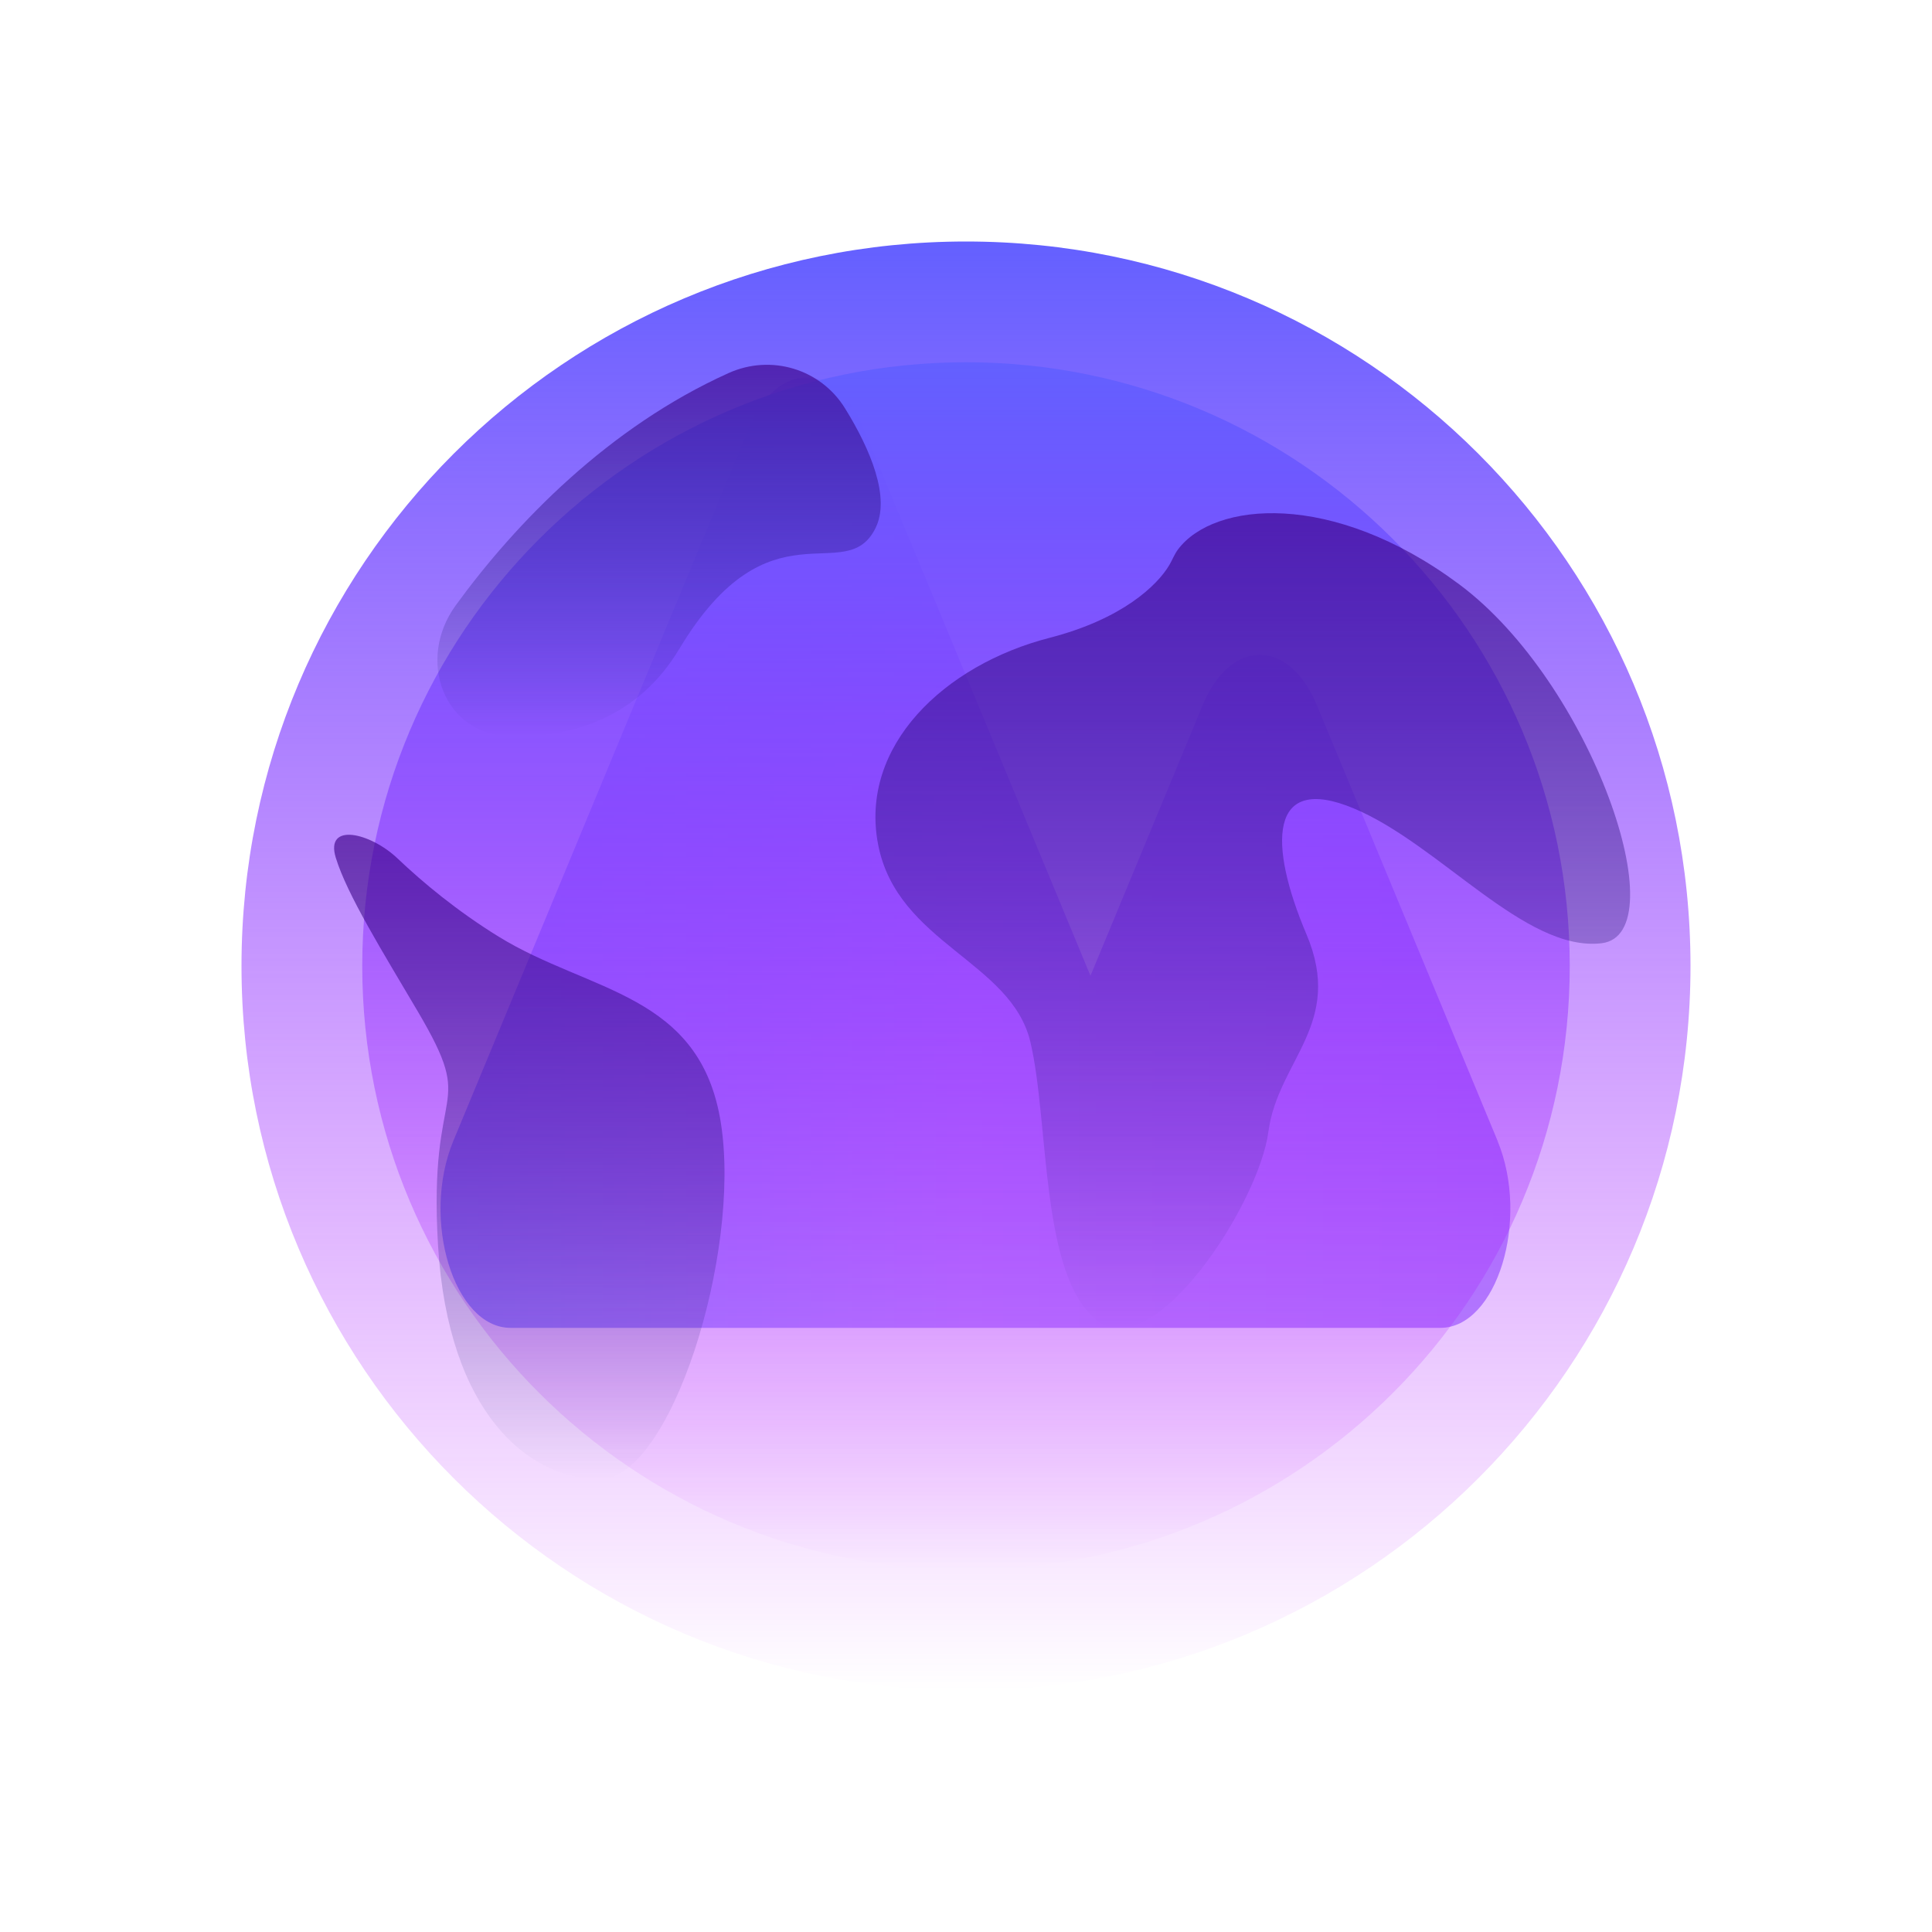 <svg width="307" height="307" viewBox="0 0 307 307" fill="none" xmlns="http://www.w3.org/2000/svg">
<g clip-path="url(#clip0_14_124)">
<g filter="url(#filter0_f_14_124)">
<path d="M237.963 181.265L209.26 112.063C204.834 101.39 195.527 101.39 191.101 112.063L173.278 155.052L137.177 68.005C132.751 57.332 123.444 57.332 119.018 68.005L72.047 181.265C66.862 193.764 72.123 211 81.127 211H228.873C237.877 211 243.138 193.764 237.953 181.265H237.963Z" fill="url(#paint0_linear_14_124)" fill-opacity="0.6"/>
</g>
<path d="M268.625 153.5C268.625 217.082 217.082 268.625 153.5 268.625C89.918 268.625 38.375 217.082 38.375 153.5C38.375 89.918 89.918 38.375 153.5 38.375C217.082 38.375 268.625 89.918 268.625 153.5Z" fill="url(#paint1_linear_14_124)"/>
<path d="M249.438 153.5C249.438 206.485 206.485 249.438 153.5 249.438C100.515 249.438 57.562 206.485 57.562 153.5C57.562 100.515 100.515 57.562 153.5 57.562C206.485 57.562 249.438 100.515 249.438 153.5Z" fill="url(#paint2_linear_14_124)"/>
<path opacity="0.8" d="M79.239 148.838C72.678 144.79 67.186 140.232 63.174 136.411C58.867 132.311 51.616 130.598 53.354 136.285C55.148 142.156 60.77 151.189 66.392 160.729C76.027 177.079 67.998 171.134 69.604 197.888C71.21 224.642 84.056 235.047 95.298 235.047C106.539 235.047 117.78 199.374 114.568 178.565C111.356 157.756 93.692 157.756 79.239 148.838Z" fill="url(#paint3_linear_14_124)"/>
<path opacity="0.8" d="M166.759 101.358C178.352 98.375 183.902 93.009 185.808 89.788C186.289 88.975 186.616 88.074 187.181 87.317C192.857 79.717 211.643 77.85 231.8 92.794C252.976 108.494 266.589 148.458 254.488 149.885C242.388 151.312 228.775 134.185 215.161 128.476C201.548 122.767 201.548 134.185 207.599 148.458C213.649 162.73 203.061 168.439 201.548 179.858C200.036 191.276 183.397 216.966 174.322 209.83C165.247 202.694 166.759 178.43 163.734 165.585C160.709 152.74 142.558 149.885 139.533 134.185C136.508 118.485 150.121 105.64 166.759 101.358Z" fill="url(#paint4_linear_14_124)"/>
<path opacity="0.8" d="M115.781 59.279C96.722 67.859 81.959 83.073 72.414 96.197C66.137 104.828 70.46 116.788 81.13 117.008C90.874 117.209 101.373 114.061 107.93 103.133C122.32 79.148 134.312 93.539 139.109 83.945C141.531 79.103 138.35 71.459 134.267 64.87C130.381 58.6 122.508 56.252 115.781 59.279Z" fill="url(#paint5_linear_14_124)"/>
</g>
<defs>
<filter id="filter0_f_14_124" x="-18" y="-28" width="346" height="327" filterUnits="userSpaceOnUse" color-interpolation-filters="sRGB">
<feFlood flood-opacity="0" result="BackgroundImageFix"/>
<feBlend mode="normal" in="SourceGraphic" in2="BackgroundImageFix" result="shape"/>
<feGaussianBlur stdDeviation="44" result="effect1_foregroundBlur_14_124"/>
</filter>
<linearGradient id="paint0_linear_14_124" x1="70.019" y1="135.512" x2="240.014" y2="135.512" gradientUnits="userSpaceOnUse">
<stop stop-color="#4A72FF"/>
<stop offset="0.49" stop-color="#915DFF"/>
<stop offset="1" stop-color="#854DFB"/>
</linearGradient>
<linearGradient id="paint1_linear_14_124" x1="153.5" y1="38.375" x2="153.5" y2="268.625" gradientUnits="userSpaceOnUse">
<stop stop-color="#6360FF"/>
<stop offset="1" stop-color="#BD00FF" stop-opacity="0"/>
</linearGradient>
<linearGradient id="paint2_linear_14_124" x1="153.5" y1="57.562" x2="153.5" y2="249.438" gradientUnits="userSpaceOnUse">
<stop stop-color="#6360FF"/>
<stop offset="1" stop-color="#BD00FF" stop-opacity="0"/>
</linearGradient>
<linearGradient id="paint3_linear_14_124" x1="80.458" y1="132.646" x2="80.458" y2="235.047" gradientUnits="userSpaceOnUse">
<stop stop-color="#3C0088" stop-opacity="0.8"/>
<stop offset="1" stop-color="#00145B" stop-opacity="0"/>
</linearGradient>
<linearGradient id="paint4_linear_14_124" x1="192.016" y1="81.547" x2="192.016" y2="211.062" gradientUnits="userSpaceOnUse">
<stop stop-color="#3C0088" stop-opacity="0.8"/>
<stop offset="1" stop-color="#00145B" stop-opacity="0"/>
</linearGradient>
<linearGradient id="paint5_linear_14_124" x1="100.583" y1="57.966" x2="100.583" y2="117.017" gradientUnits="userSpaceOnUse">
<stop stop-color="#3C0088" stop-opacity="0.8"/>
<stop offset="1" stop-color="#00145B" stop-opacity="0"/>
</linearGradient>
<clipPath id="clip0_14_124">
<rect width="307" height="307" fill="white"/>
</clipPath>
</defs>
</svg>
